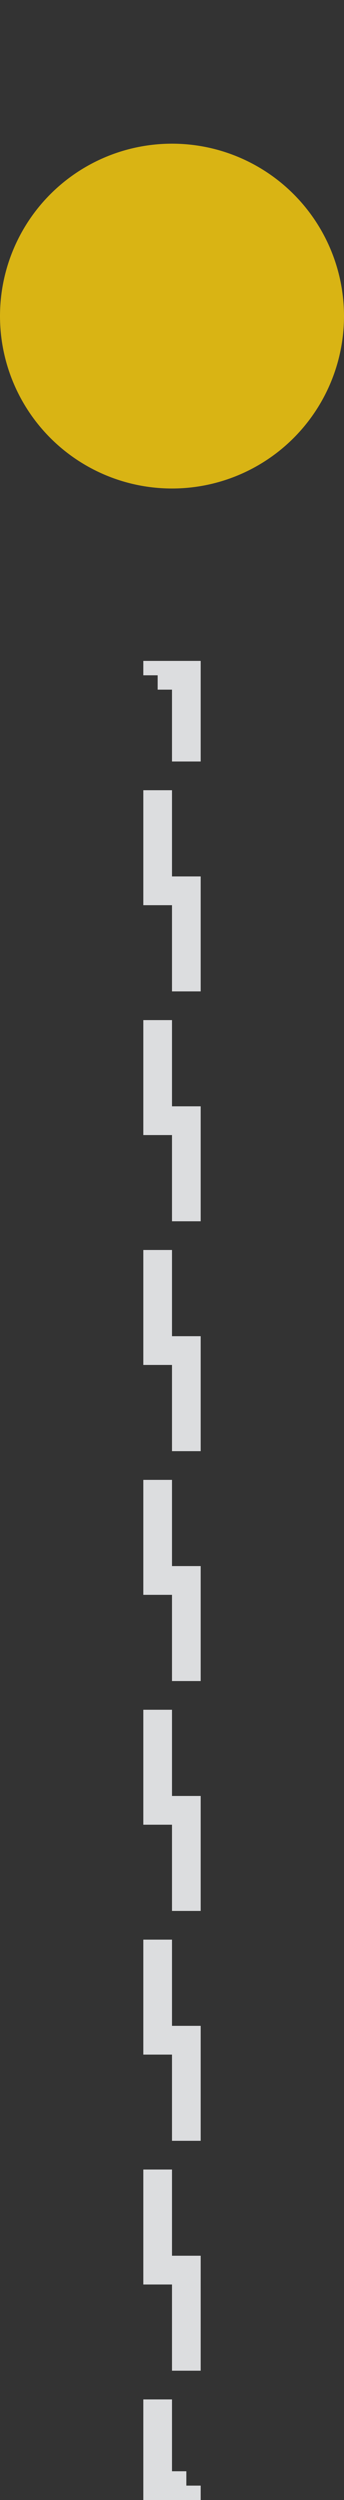 <svg width="12" height="87" viewBox="0 0 12 87" fill="none" xmlns="http://www.w3.org/2000/svg">
<rect x="0" y="0" width="12" height="87" fill="#333333" stroke="none"/>
<circle cx="6" cy="11" r="4.5" fill="#D9B414" stroke="#D9B414" stroke-width="3"/>
<rect x="5.5" y="23.5" width="1" height="63" stroke="#A8AAAE" stroke-dasharray="4 4"/>
<rect x="5.5" y="23.5" width="1" height="63" stroke="white" stroke-opacity="0.6" stroke-dasharray="4 4"/>
</svg>
